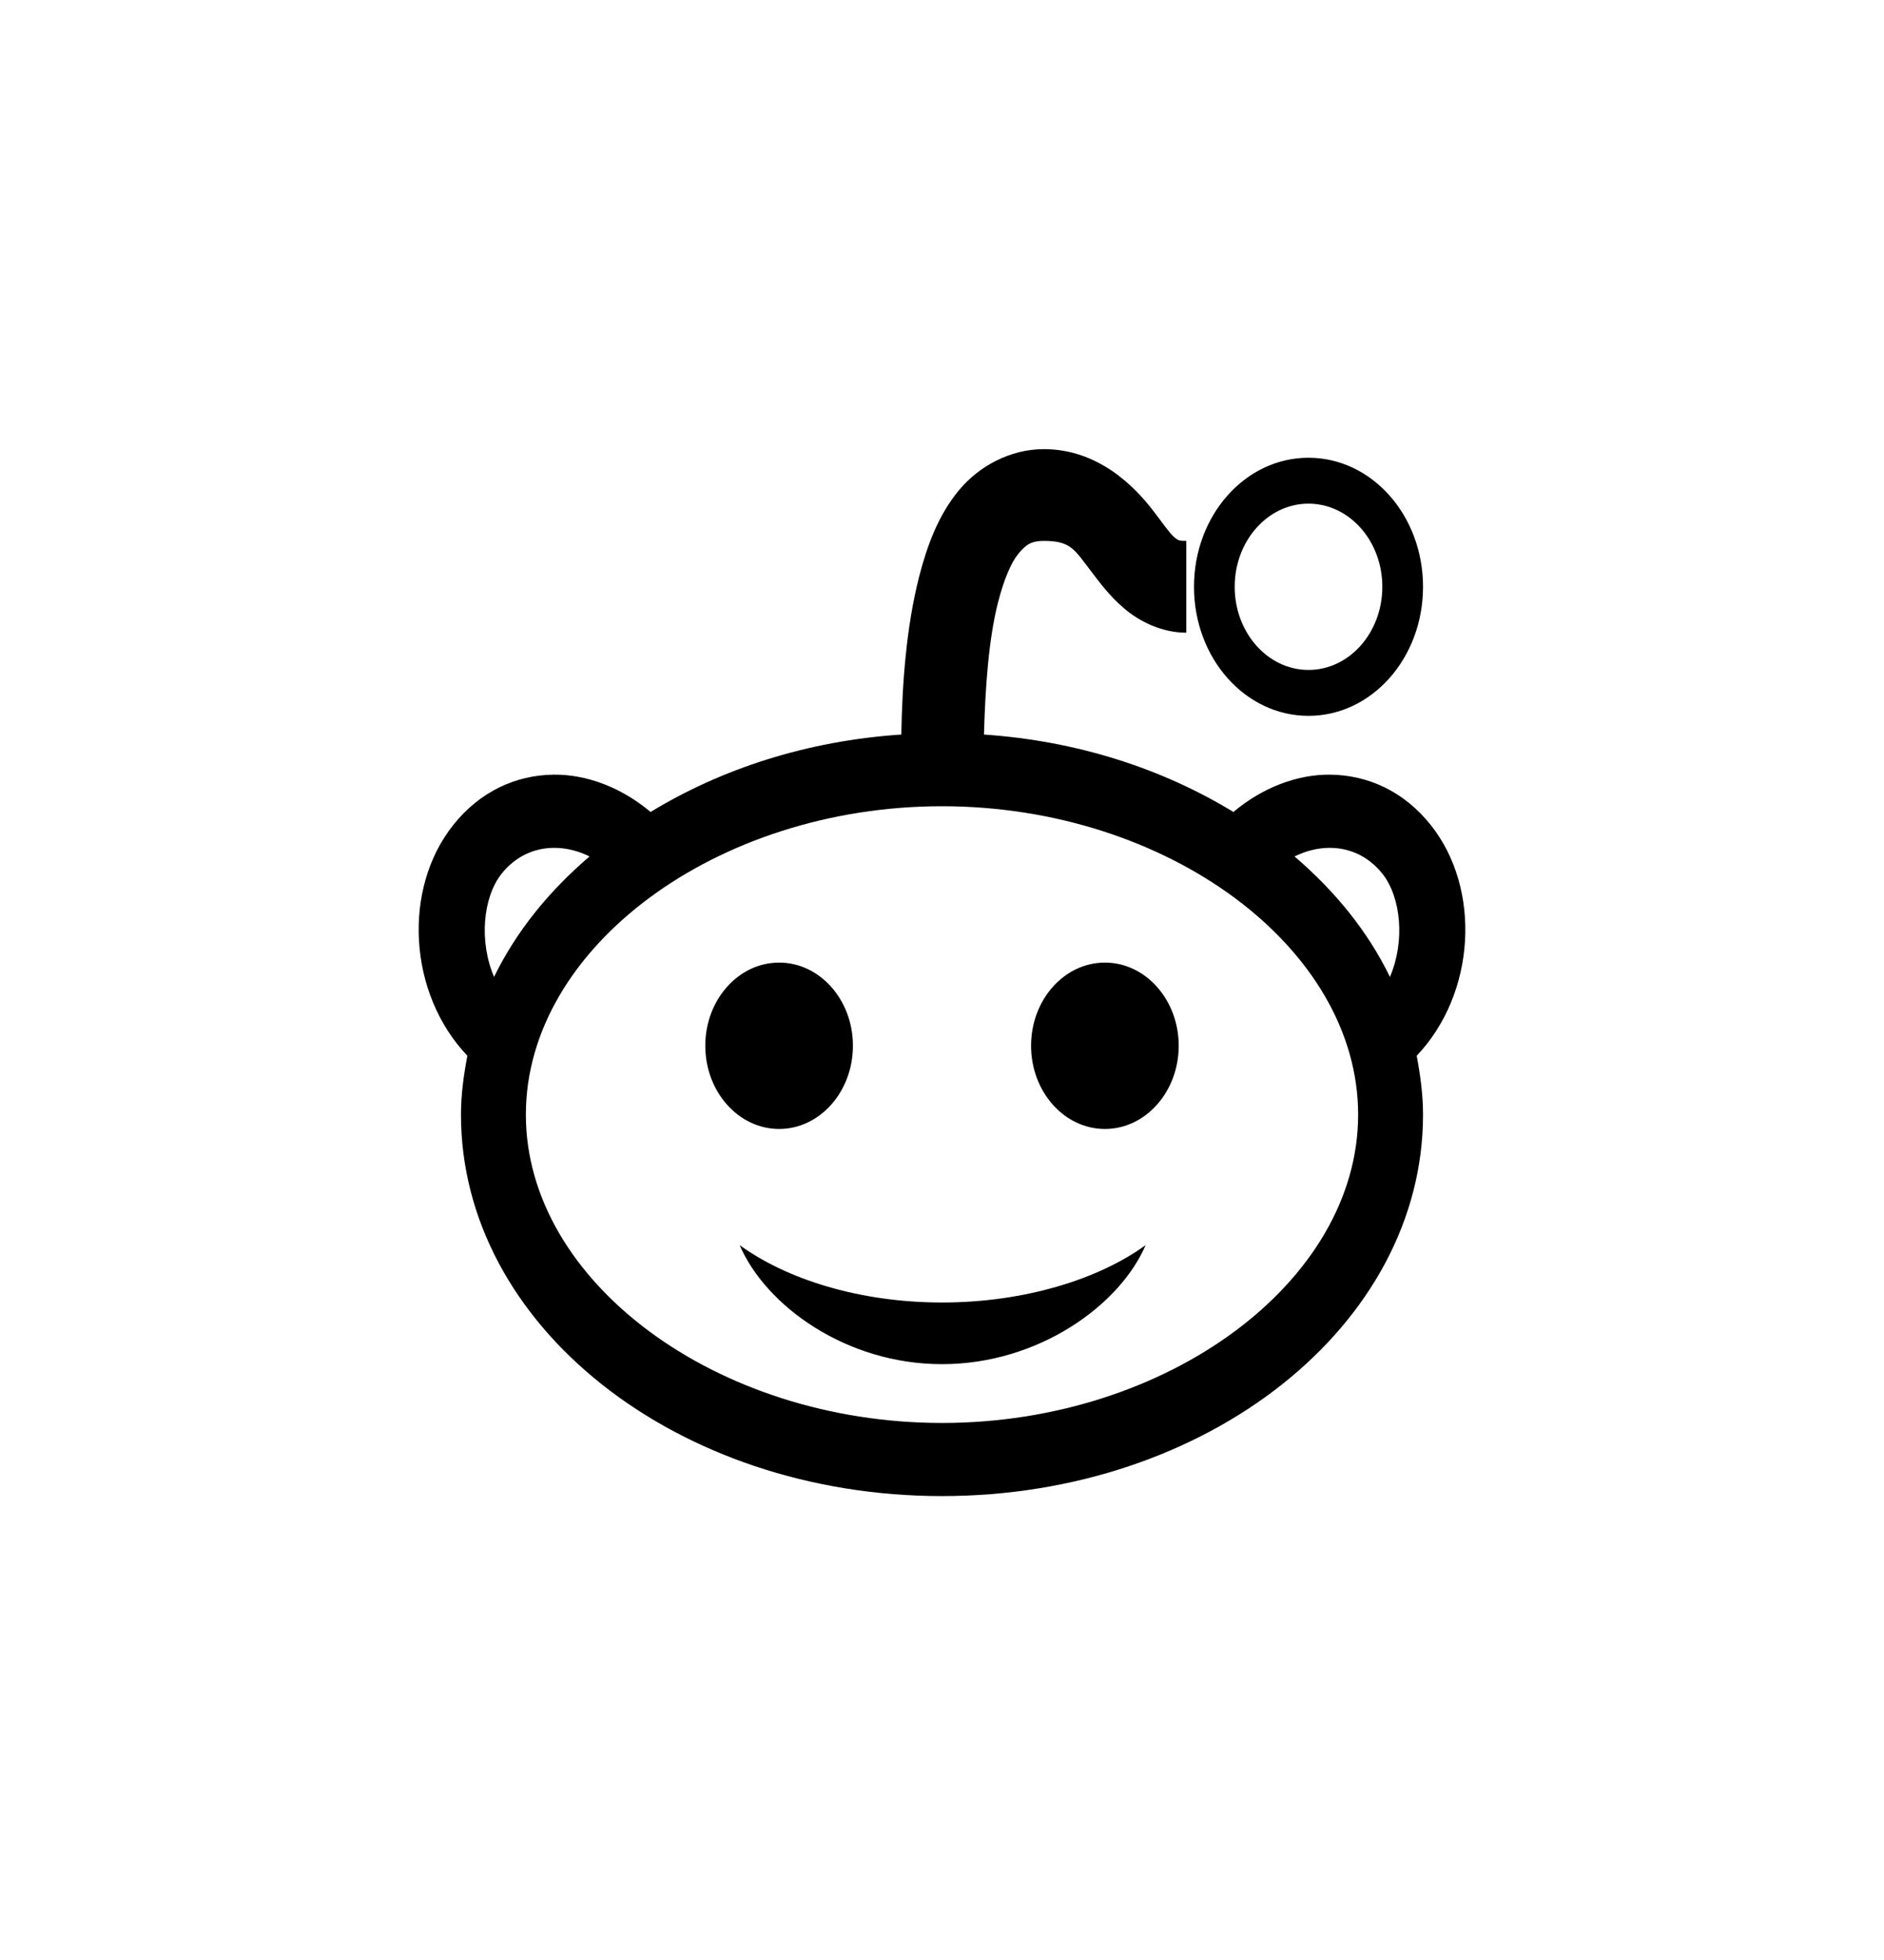 <svg width="25" height="26" viewBox="0 0 25 26" fill="none" xmlns="http://www.w3.org/2000/svg">
<path d="M13.851 5.958C13.406 5.958 12.988 6.183 12.72 6.509C12.452 6.835 12.304 7.232 12.196 7.651C12.025 8.324 11.972 9.071 11.96 9.744C10.708 9.827 9.575 10.198 8.633 10.771C8.251 10.45 7.791 10.272 7.35 10.276C6.847 10.281 6.37 10.498 6.016 10.942C5.338 11.791 5.416 13.18 6.202 14.005C6.153 14.26 6.117 14.521 6.117 14.786C6.117 17.582 8.975 19.846 12.5 19.846C16.025 19.846 18.883 17.58 18.883 14.786C18.883 14.521 18.847 14.26 18.799 14.005C19.584 13.18 19.662 11.791 18.984 10.942C18.63 10.498 18.153 10.281 17.65 10.276C17.209 10.272 16.749 10.45 16.367 10.771C15.43 10.2 14.303 9.829 13.057 9.744C13.074 9.123 13.119 8.478 13.243 7.993C13.321 7.689 13.414 7.468 13.513 7.346C13.613 7.225 13.684 7.175 13.851 7.175C14.212 7.175 14.258 7.292 14.476 7.575C14.586 7.717 14.712 7.896 14.915 8.069C15.117 8.243 15.417 8.393 15.742 8.393V7.175C15.652 7.175 15.635 7.173 15.573 7.118C15.512 7.063 15.428 6.937 15.303 6.776C15.054 6.45 14.571 5.958 13.851 5.958ZM17.363 6.072C16.523 6.072 15.844 6.837 15.844 7.784C15.844 8.731 16.523 9.496 17.363 9.496C18.203 9.496 18.883 8.731 18.883 7.784C18.883 6.837 18.203 6.072 17.363 6.072ZM17.363 6.681C17.904 6.681 18.343 7.175 18.343 7.784C18.343 8.393 17.904 8.887 17.363 8.887C16.823 8.887 16.384 8.393 16.384 7.784C16.384 7.175 16.823 6.681 17.363 6.681ZM12.5 10.695C15.491 10.695 18.022 12.571 18.022 14.786C18.022 17.002 15.491 18.876 12.5 18.876C9.509 18.876 6.978 17.002 6.978 14.786C6.978 12.571 9.509 10.695 12.5 10.695ZM7.367 11.247C7.517 11.249 7.673 11.287 7.823 11.361C7.28 11.825 6.85 12.357 6.556 12.959C6.354 12.488 6.408 11.901 6.657 11.589C6.839 11.361 7.09 11.244 7.367 11.247ZM17.634 11.247C17.91 11.244 18.161 11.361 18.343 11.589C18.592 11.901 18.647 12.488 18.444 12.959C18.151 12.357 17.72 11.825 17.178 11.361C17.328 11.287 17.484 11.249 17.634 11.247ZM10.339 12.769C9.798 12.769 9.359 13.264 9.359 13.872C9.359 14.481 9.798 14.976 10.339 14.976C10.879 14.976 11.318 14.481 11.318 13.872C11.318 13.264 10.879 12.769 10.339 12.769ZM14.662 12.769C14.121 12.769 13.682 13.264 13.682 13.872C13.682 14.481 14.121 14.976 14.662 14.976C15.202 14.976 15.641 14.481 15.641 13.872C15.641 13.264 15.202 12.769 14.662 12.769ZM9.815 16.517C10.159 17.318 11.223 18.096 12.5 18.096C13.777 18.096 14.858 17.318 15.202 16.517C14.577 16.971 13.591 17.278 12.5 17.278C11.409 17.278 10.44 16.971 9.815 16.517Z" fill="currentColor"/>
</svg>
